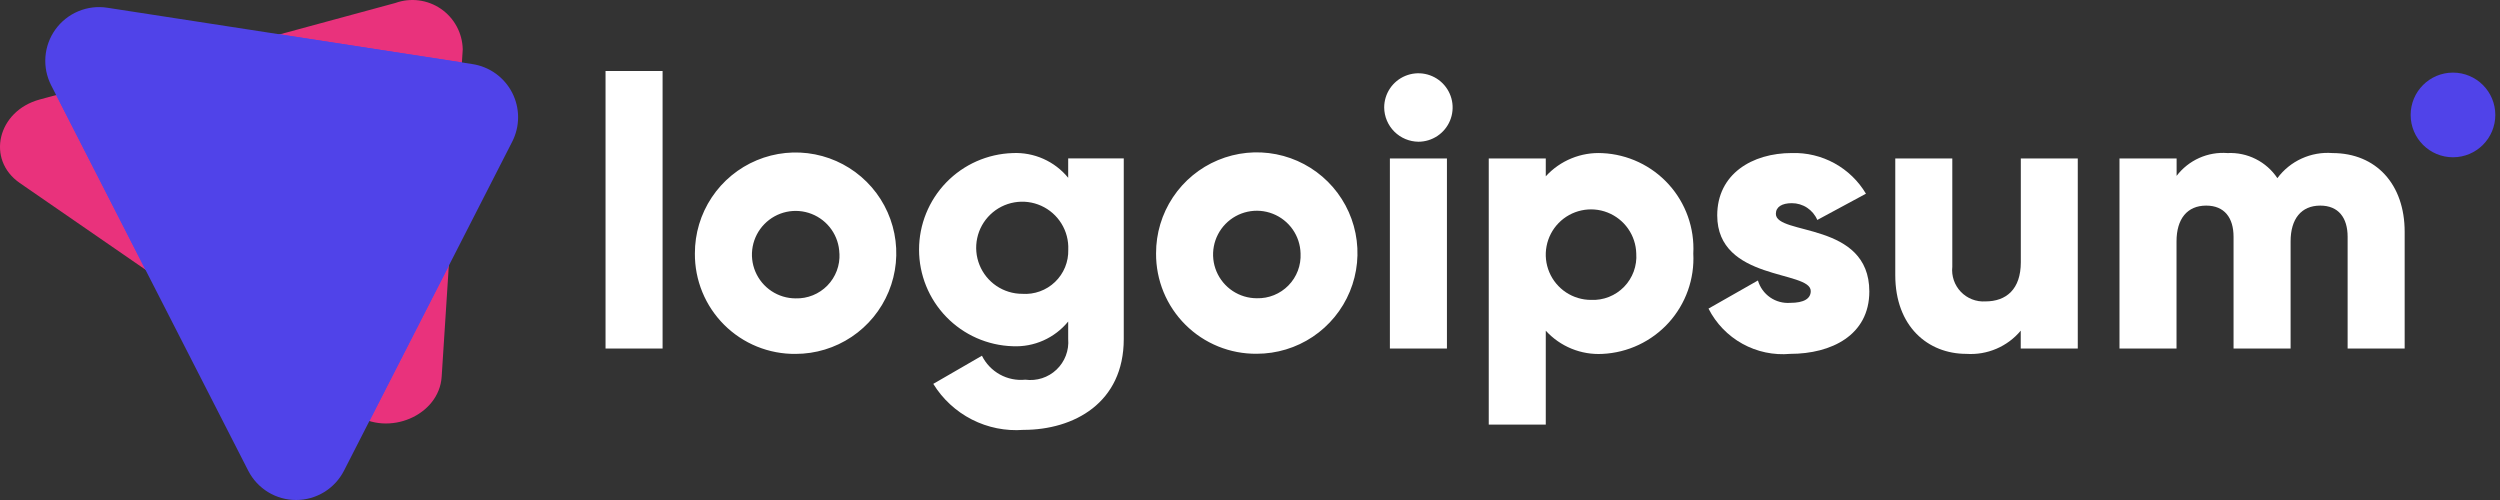 <svg width="200" height="40" viewBox="0 0 200 40" fill="none" xmlns="http://www.w3.org/2000/svg">
<rect x="0" y="0" width="200" height="40" fill="#333333" stroke="none"/>
<path d="M28.351 33.105L1.585 14.642C-1.127 12.771 -0.205 8.876 3.177 7.96L31.624 0.239C32.227 0.022 32.873 -0.049 33.508 0.033C34.143 0.115 34.75 0.348 35.278 0.711C35.805 1.075 36.238 1.559 36.541 2.123C36.844 2.688 37.008 3.317 37.019 3.957L35.333 30.139C35.133 33.247 31.063 34.976 28.351 33.105Z" fill="#E9327C"/>
<path d="M19.862 37.663L4.093 6.826C3.733 6.121 3.574 5.329 3.635 4.54C3.696 3.75 3.973 2.992 4.437 2.35C4.901 1.708 5.534 1.206 6.265 0.901C6.996 0.595 7.797 0.497 8.58 0.618L37.803 5.128C38.475 5.232 39.114 5.494 39.666 5.893C40.217 6.292 40.667 6.816 40.977 7.422C41.286 8.028 41.448 8.699 41.448 9.38C41.447 10.061 41.286 10.732 40.976 11.338L27.514 37.665C27.152 38.368 26.604 38.958 25.929 39.37C25.254 39.782 24.478 40 23.688 40C22.897 40 22.121 39.782 21.446 39.37C20.771 38.957 20.223 38.367 19.862 37.663Z" fill="#5043E9"/>
<path d="M36.948 4.995L22.38 2.747L4.495 7.603L11.634 21.57L28.351 33.105C28.72 33.357 29.125 33.55 29.553 33.677L35.903 21.259L36.948 4.995Z" fill="#5043E9"/>
<path d="M110.735 8.6C110.735 8.059 110.895 7.529 111.196 7.079C111.497 6.629 111.925 6.278 112.425 6.071C112.925 5.864 113.476 5.809 114.007 5.915C114.538 6.021 115.026 6.281 115.408 6.664C115.791 7.047 116.052 7.535 116.158 8.066C116.263 8.597 116.209 9.148 116.002 9.648C115.795 10.148 115.444 10.576 114.994 10.876C114.543 11.177 114.014 11.338 113.473 11.338C112.749 11.33 112.057 11.04 111.545 10.528C111.033 10.016 110.742 9.324 110.735 8.6ZM111.191 12.676H115.755V27.885H111.191V12.676Z" fill="white"/>
<path d="M135.464 20.28C135.517 21.286 135.37 22.292 135.033 23.24C134.696 24.189 134.175 25.061 133.5 25.808C132.824 26.554 132.008 27.159 131.097 27.589C130.187 28.019 129.201 28.265 128.195 28.312C127.349 28.358 126.504 28.215 125.72 27.894C124.936 27.573 124.233 27.082 123.662 26.456V33.969H119.1V12.676H123.662V14.105C124.233 13.479 124.936 12.988 125.72 12.668C126.504 12.347 127.349 12.205 128.195 12.251C129.201 12.298 130.187 12.543 131.097 12.973C132.007 13.402 132.824 14.008 133.499 14.754C134.175 15.5 134.696 16.372 135.033 17.321C135.37 18.27 135.517 19.275 135.464 20.28ZM130.901 20.28C130.883 19.568 130.656 18.878 130.247 18.294C129.839 17.711 129.267 17.261 128.604 17.001C127.941 16.74 127.216 16.682 126.519 16.832C125.823 16.982 125.186 17.334 124.689 17.843C124.192 18.354 123.856 18.999 123.724 19.699C123.591 20.399 123.668 21.122 123.945 21.778C124.222 22.435 124.686 22.995 125.28 23.389C125.873 23.782 126.57 23.992 127.282 23.992C127.771 24.015 128.259 23.933 128.715 23.753C129.17 23.573 129.582 23.298 129.924 22.948C130.266 22.597 130.529 22.178 130.698 21.719C130.866 21.259 130.936 20.769 130.901 20.28Z" fill="white"/>
<path d="M149.546 23.32C149.546 26.818 146.504 28.309 143.219 28.309C141.892 28.429 140.559 28.148 139.394 27.502C138.228 26.857 137.283 25.876 136.68 24.688L140.634 22.438C140.794 22.987 141.139 23.465 141.609 23.791C142.08 24.117 142.648 24.271 143.219 24.228C144.314 24.228 144.86 23.892 144.86 23.285C144.86 21.611 137.378 22.494 137.378 17.231C137.378 13.916 140.176 12.243 143.346 12.243C144.535 12.206 145.712 12.488 146.755 13.06C147.799 13.633 148.669 14.474 149.276 15.497L145.384 17.596C145.214 17.197 144.93 16.857 144.567 16.618C144.205 16.379 143.78 16.253 143.346 16.254C142.555 16.254 142.069 16.552 142.069 17.106C142.064 18.851 149.546 17.695 149.546 23.32Z" fill="white"/>
<path d="M166.222 12.676V27.885H161.659V26.453C161.133 27.084 160.463 27.581 159.707 27.903C158.952 28.226 158.13 28.365 157.309 28.309C154.237 28.309 151.622 26.119 151.622 22.011V12.676H156.184V21.346C156.145 21.708 156.187 22.075 156.305 22.42C156.423 22.765 156.614 23.08 156.866 23.343C157.118 23.607 157.424 23.812 157.763 23.945C158.103 24.078 158.467 24.136 158.831 24.113C160.503 24.113 161.665 23.14 161.665 20.98V12.676H166.222Z" fill="white"/>
<path d="M192.373 18.545V27.885H187.81V18.942C187.81 17.422 187.079 16.448 185.62 16.448C184.098 16.448 183.248 17.513 183.248 19.308V27.885H178.684V18.942C178.684 17.422 177.955 16.448 176.494 16.448C174.974 16.448 174.122 17.513 174.122 19.308V27.885H169.559V12.676H174.129V14.069C174.602 13.449 175.223 12.957 175.934 12.638C176.646 12.319 177.428 12.184 178.205 12.245C178.985 12.207 179.764 12.371 180.462 12.723C181.161 13.075 181.756 13.601 182.19 14.252C182.696 13.571 183.366 13.03 184.137 12.68C184.908 12.329 185.757 12.179 186.602 12.245C190.093 12.251 192.373 14.744 192.373 18.545Z" fill="white"/>
<path d="M196.238 12.582C198.109 12.582 199.625 11.066 199.625 9.195C199.625 7.325 198.109 5.809 196.238 5.809C194.367 5.809 192.852 7.325 192.852 9.195C192.852 11.066 194.367 12.582 196.238 12.582Z" fill="#5043E9"/>
<path d="M48.443 5.68H53.007V27.885H48.443V5.68ZM55.591 20.28C55.586 18.686 56.054 17.126 56.936 15.798C57.819 14.469 59.075 13.433 60.547 12.819C62.019 12.205 63.639 12.042 65.204 12.35C66.768 12.658 68.206 13.424 69.335 14.549C70.465 15.675 71.234 17.11 71.547 18.674C71.86 20.238 71.702 21.859 71.093 23.332C70.484 24.806 69.452 26.066 68.126 26.952C66.801 27.838 65.242 28.312 63.648 28.312C62.589 28.323 61.538 28.123 60.557 27.724C59.576 27.325 58.684 26.734 57.934 25.986C57.184 25.238 56.591 24.349 56.188 23.369C55.786 22.39 55.583 21.34 55.591 20.28ZM67.151 20.28C67.133 19.593 66.912 18.925 66.517 18.362C66.122 17.799 65.57 17.365 64.929 17.114C64.288 16.863 63.588 16.806 62.915 16.951C62.243 17.096 61.628 17.437 61.148 17.93C60.667 18.422 60.343 19.046 60.215 19.722C60.088 20.398 60.162 21.096 60.429 21.73C60.697 22.364 61.145 22.906 61.718 23.286C62.291 23.667 62.964 23.87 63.652 23.87C64.123 23.884 64.592 23.799 65.029 23.622C65.466 23.446 65.861 23.18 66.191 22.843C66.52 22.506 66.776 22.104 66.942 21.663C67.108 21.222 67.181 20.751 67.157 20.28H67.151ZM89.901 12.672V27.121C89.901 32.231 85.916 34.39 81.872 34.39C80.448 34.497 79.022 34.211 77.75 33.561C76.479 32.912 75.41 31.925 74.662 30.709L78.555 28.458C78.869 29.093 79.37 29.616 79.99 29.959C80.61 30.302 81.319 30.447 82.024 30.375C82.474 30.436 82.931 30.396 83.363 30.257C83.796 30.118 84.191 29.883 84.52 29.571C84.849 29.259 85.104 28.877 85.266 28.452C85.428 28.028 85.493 27.573 85.455 27.121V25.722C84.921 26.375 84.241 26.894 83.469 27.238C82.698 27.581 81.857 27.739 81.014 27.698C79.006 27.636 77.102 26.795 75.704 25.352C74.306 23.91 73.524 21.981 73.524 19.972C73.524 17.964 74.306 16.034 75.704 14.592C77.102 13.15 79.006 12.309 81.014 12.246C81.857 12.206 82.698 12.364 83.469 12.707C84.241 13.05 84.921 13.57 85.455 14.223V12.672H89.901ZM85.461 19.972C85.491 19.237 85.301 18.51 84.915 17.885C84.528 17.259 83.964 16.763 83.294 16.461C82.623 16.159 81.878 16.064 81.154 16.189C80.429 16.314 79.758 16.653 79.228 17.162C78.697 17.671 78.331 18.327 78.177 19.046C78.022 19.764 78.086 20.513 78.36 21.195C78.634 21.877 79.106 22.462 79.715 22.874C80.324 23.285 81.043 23.506 81.778 23.506C82.257 23.54 82.738 23.473 83.19 23.309C83.642 23.146 84.055 22.89 84.402 22.557C84.749 22.225 85.022 21.823 85.205 21.379C85.387 20.934 85.475 20.456 85.461 19.976V19.972ZM92.485 20.27C92.48 18.675 92.949 17.115 93.831 15.787C94.713 14.459 95.969 13.422 97.441 12.809C98.913 12.195 100.534 12.032 102.098 12.34C103.663 12.648 105.1 13.413 106.23 14.539C107.359 15.665 108.129 17.1 108.442 18.663C108.755 20.227 108.597 21.848 107.988 23.322C107.379 24.795 106.346 26.055 105.021 26.942C103.695 27.828 102.136 28.301 100.542 28.301C99.484 28.312 98.434 28.113 97.454 27.714C96.474 27.316 95.582 26.726 94.833 25.979C94.083 25.233 93.489 24.344 93.086 23.366C92.683 22.387 92.479 21.339 92.485 20.28V20.27ZM104.045 20.27C104.027 19.582 103.807 18.914 103.412 18.35C103.017 17.787 102.464 17.352 101.823 17.101C101.182 16.849 100.481 16.793 99.808 16.938C99.135 17.083 98.52 17.424 98.04 17.916C97.559 18.41 97.234 19.033 97.107 19.71C96.979 20.386 97.053 21.085 97.321 21.72C97.589 22.354 98.037 22.895 98.611 23.276C99.185 23.657 99.858 23.86 100.546 23.86C101.016 23.872 101.483 23.788 101.919 23.611C102.354 23.434 102.749 23.17 103.077 22.834C103.406 22.498 103.661 22.098 103.828 21.658C103.994 21.219 104.068 20.75 104.045 20.28V20.27Z" fill="white"/>
</svg>
